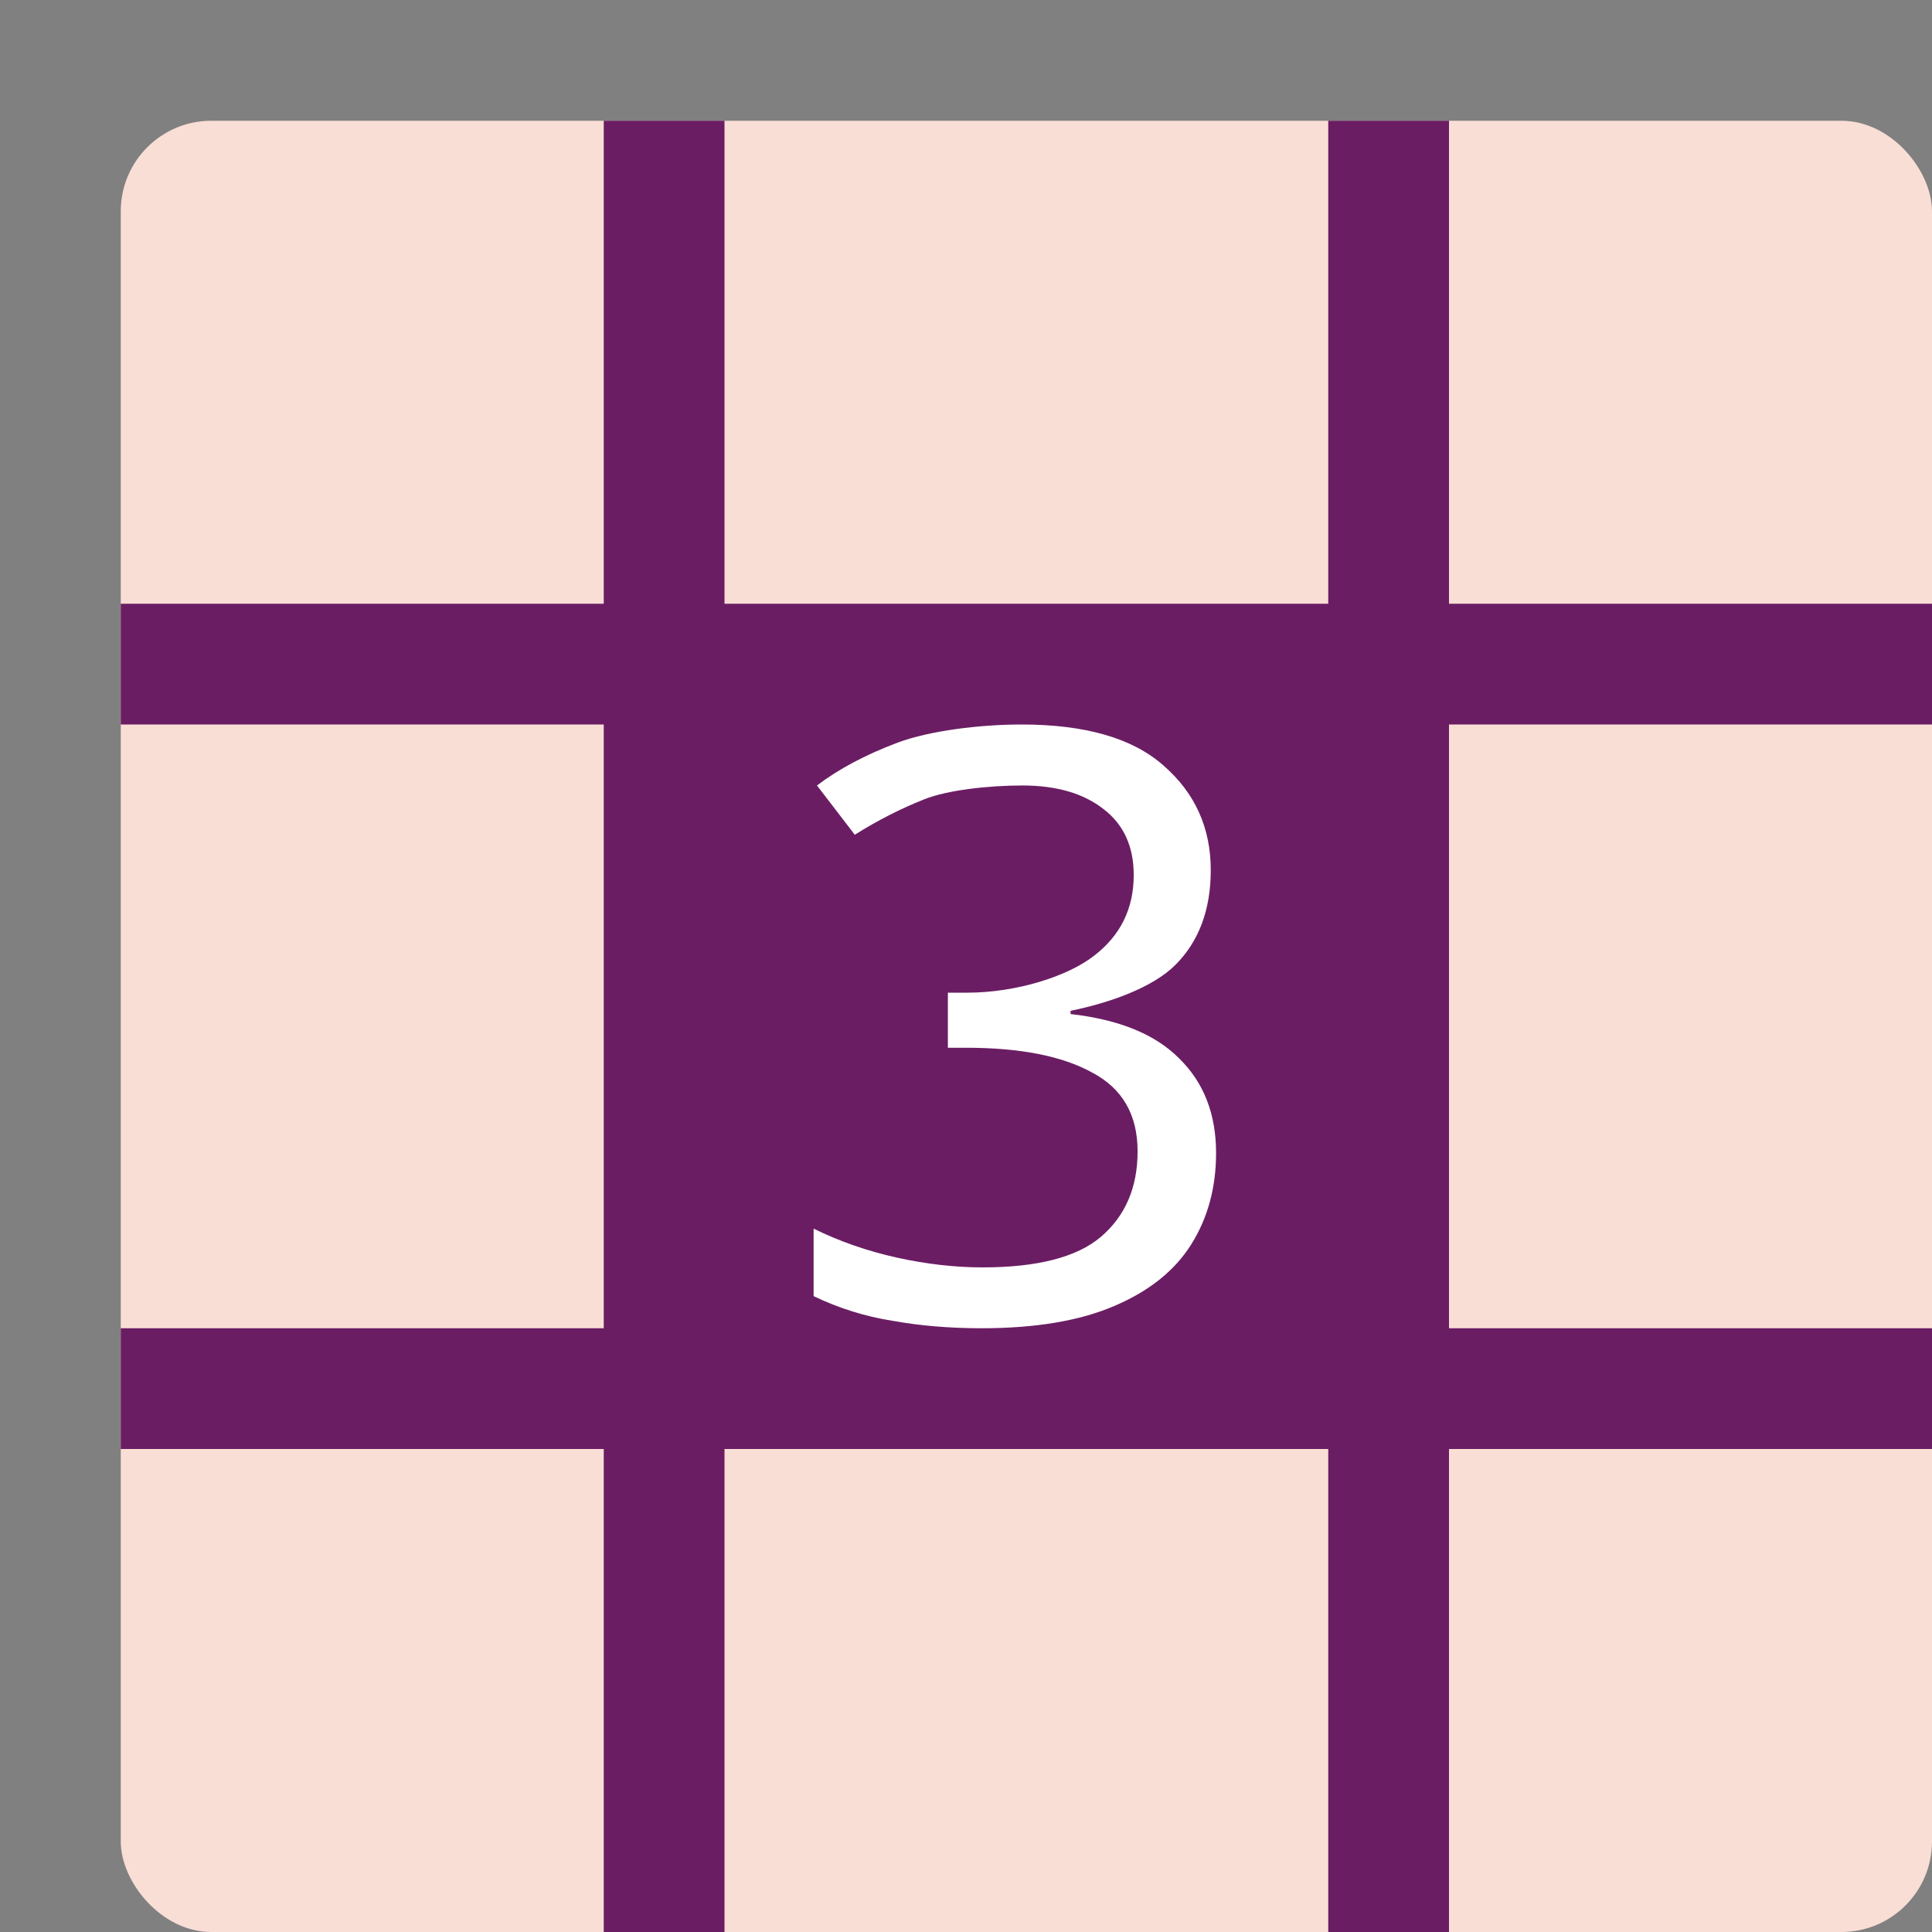 <svg xmlns="http://www.w3.org/2000/svg" width="16" height="16" version="1">
 <rect width="100%" height="100%" fill="#808080" stroke="none"/>
 <rect style="fill:#f9ded5" width="15" height="15" x="1" y="1" rx=".75" ry=".75"/>
 <path style="fill:#6b1d64" d="M 5,1 V 5 H 1 v 1 h 4 v 5 H 1 v 1 h 4 v 4 h 1 v -4 h 5 v 4 h 1 v -4 h 4 V 11 H 12 V 6 h 4 V 5 H 12 V 1 H 11 V 5 H 6 V 1 Z"/>
 <path style="fill:#ffffff" d="M 8.46,6 C 8.12,6 7.703,6.05 7.434,6.15 7.169,6.25 6.946,6.368 6.766,6.505 l 0.313,0.408 C 7.268,6.794 7.459,6.697 7.653,6.62 7.847,6.542 8.192,6.505 8.467,6.505 c 0.284,0 0.508,0.066 0.674,0.197 0.165,0.127 0.248,0.309 0.248,0.545 0,0.277 -0.109,0.499 -0.327,0.667 C 8.849,8.082 8.424,8.221 8.008,8.221 h -0.158 v 0.456 h 0.151 c 0.449,0 0.797,0.069 1.043,0.205 0.251,0.132 0.377,0.349 0.377,0.653 0,0.3 -0.102,0.536 -0.305,0.709 -0.199,0.168 -0.525,0.252 -0.979,0.252 -0.227,0 -0.464,-0.027 -0.71,-0.081 C 7.18,10.36 6.951,10.28 6.738,10.175 v 0.559 C 6.946,10.834 7.163,10.902 7.39,10.938 7.617,10.979 7.863,11 8.128,11 8.577,11 8.943,10.938 9.227,10.816 9.516,10.693 9.728,10.524 9.865,10.306 10.002,10.088 10.071,9.835 10.071,9.549 10.071,9.227 9.97,8.966 9.766,8.766 9.568,8.566 9.268,8.443 8.866,8.398 V 8.371 C 9.183,8.307 9.547,8.18 9.736,7.989 9.93,7.794 10.027,7.532 10.027,7.206 10.027,6.856 9.897,6.568 9.637,6.341 9.382,6.114 8.99,6 8.46,6 Z"/>
</svg>
